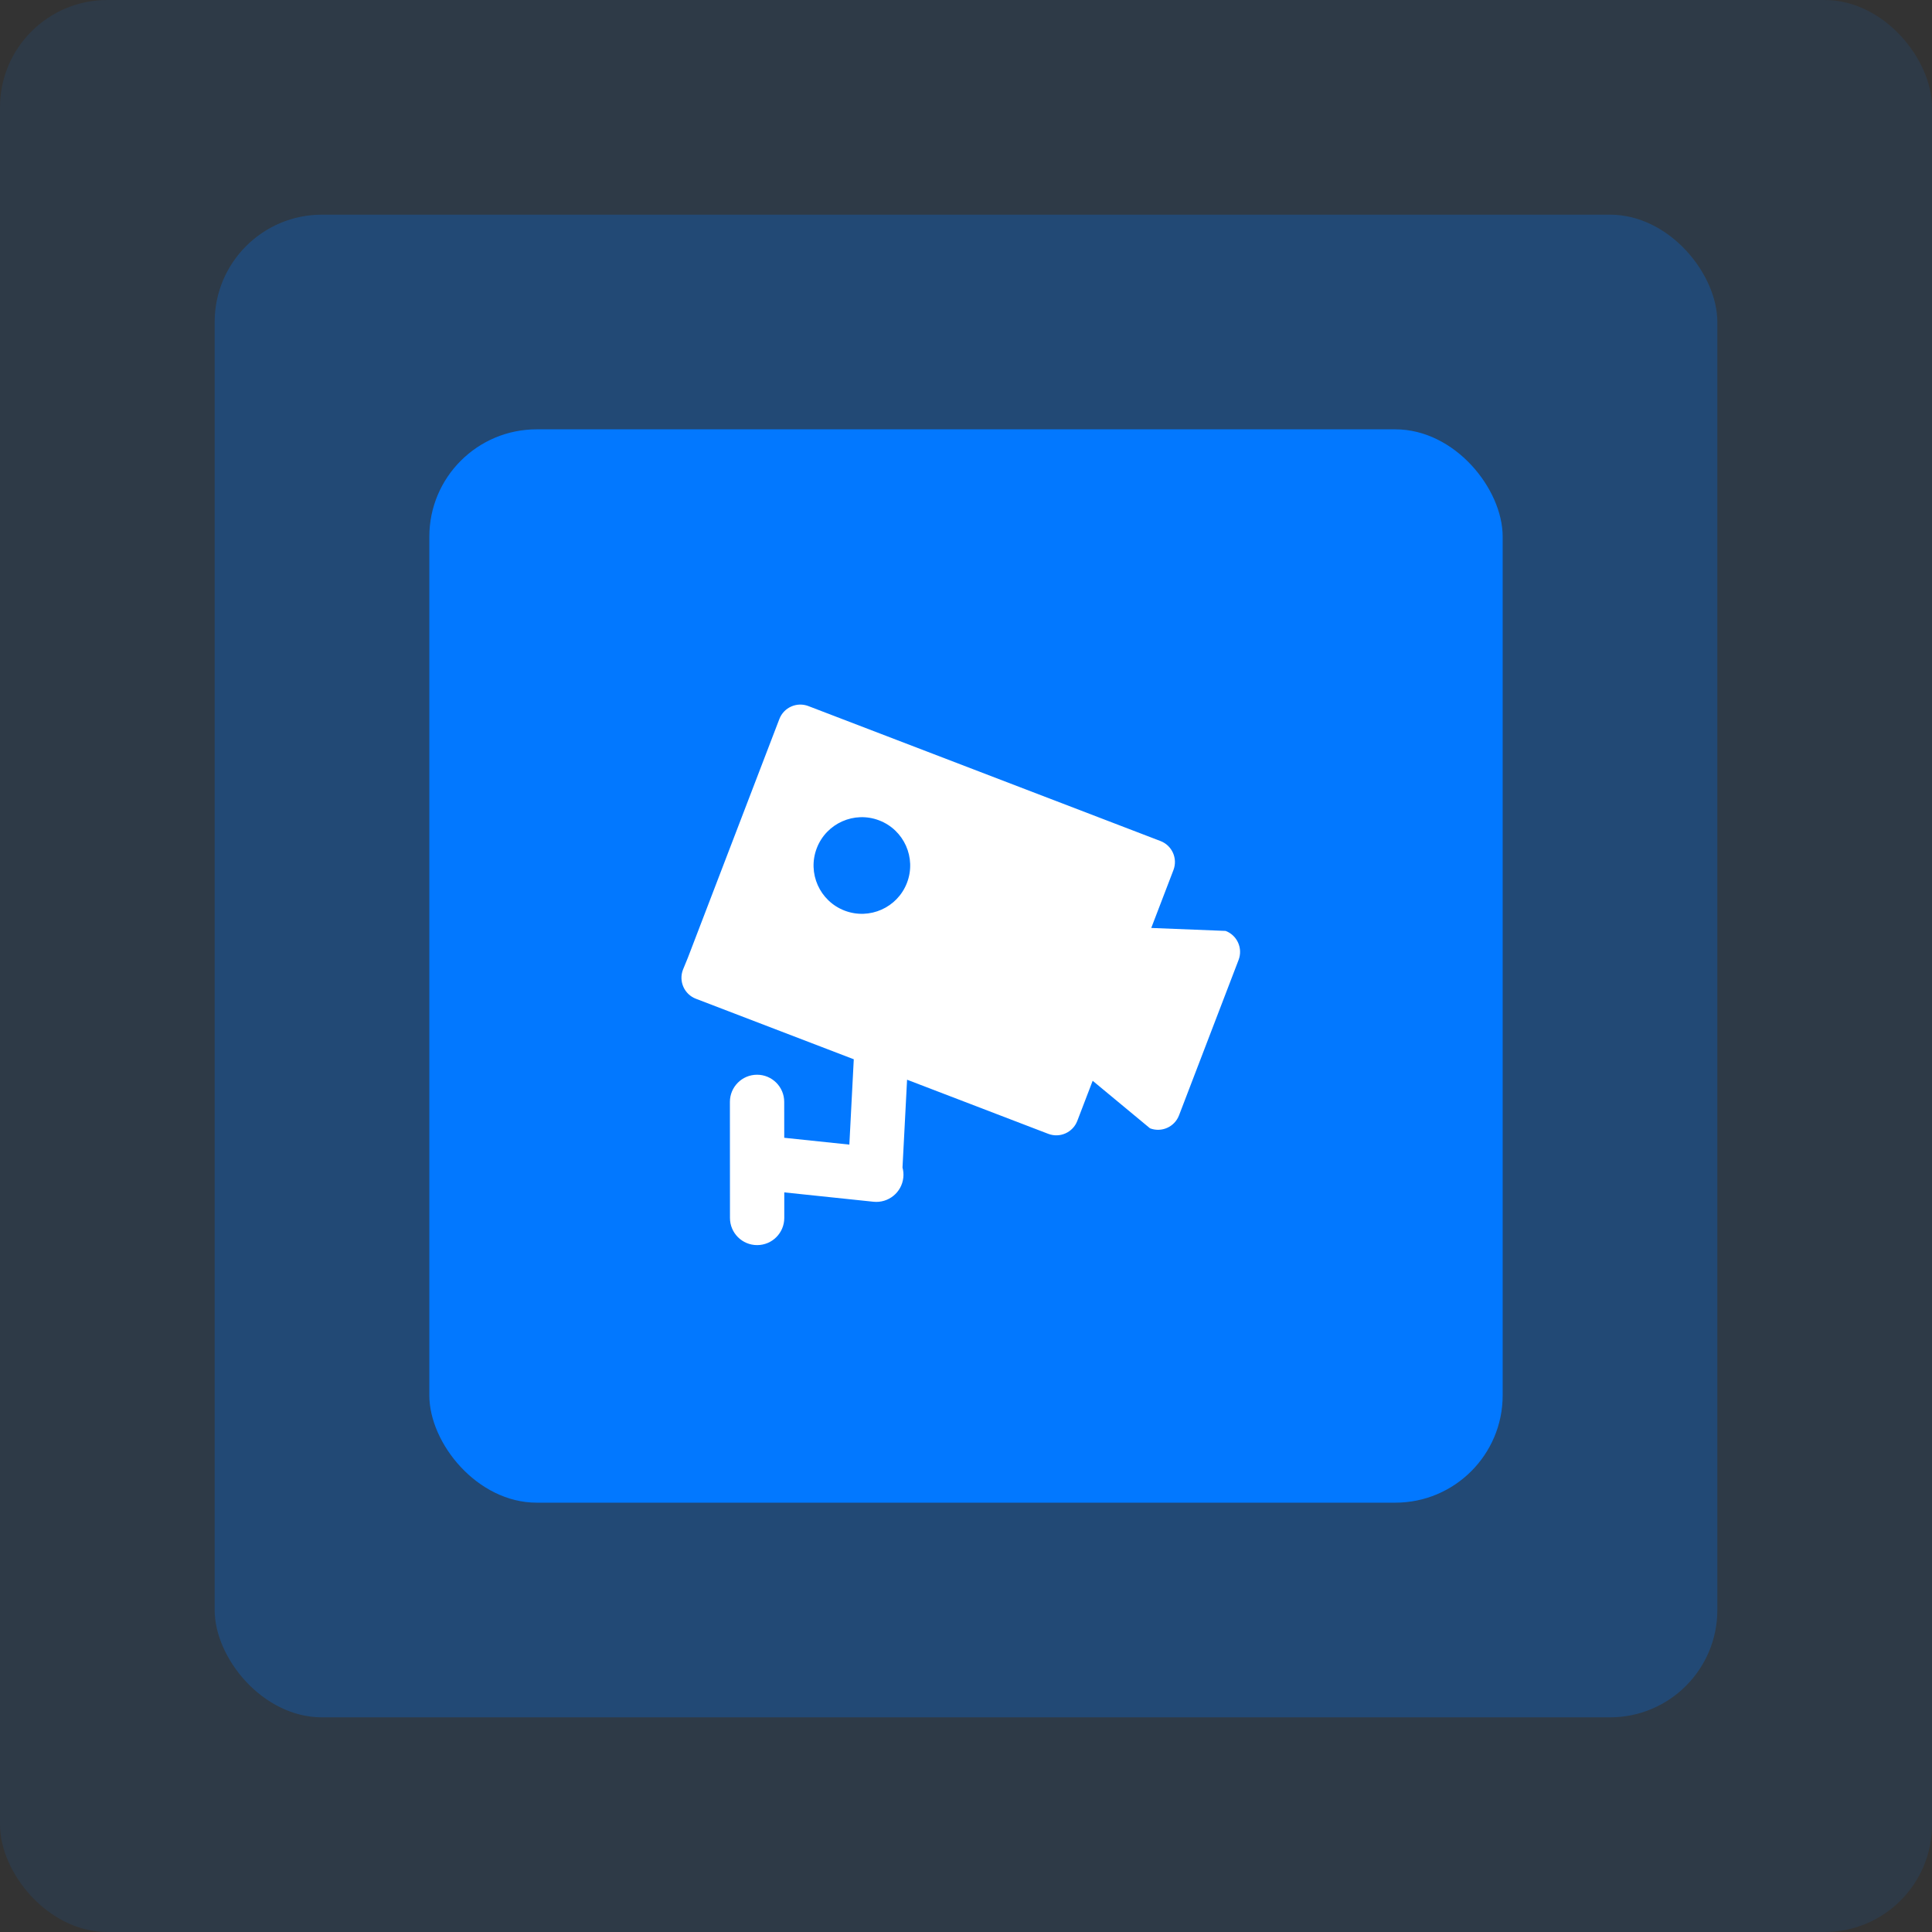 <svg viewBox="0 0 72 72"
    xmlns="http://www.w3.org/2000/svg"
    xmlns:xlink="http://www.w3.org/1999/xlink">

        <rect x="0" y="0" width="72" height="72" fill="#333333" stroke="none"/>

        <g fill="#0278ff">
					<rect height="72" opacity=".101" rx="4" width="72"/>
					<rect height="56" opacity=".251" rx="4" width="56" x="8" y="8"/>
					<rect height="40" rx="4" width="40" x="16" y="16"/>
        </g>
        <path d="m7.694 22.041.341.889c.2.521-.06 1.107-.582 1.307-.521.2-1.107-.06-1.307-.582l-1.55-4.037c-.2-.521.06-1.107.582-1.307.521-.2 1.107.06 1.307.582l.48 1.249 2.356-.631-.984-3.028h-6.3c-.462 0-.837-.375-.837-.837l.011-.485v-2.621-6.902c0-.462.375-.837.837-.837h3.56 8.227 2.263c.462 0 .837.375.837.837v2.31l2.628-.889c.462 0 .837.375.837.837v6.202c0 .462-.375.837-.837.837l-2.628-.889v1.323.278c0 .462-.375.837-.837.837h-4.536-1.098l1.012 3.116c.073.099.129.212.162.338.145.54-.176 1.094-.715 1.239zm-1.659-10.607c.994 0 1.8-.806 1.8-1.8 0-.994-.806-1.8-1.8-1.8s-1.8.806-1.8 1.8c0 .994.806 1.8 1.8 1.8z" fill="#fff" fill-rule="nonzero" mask="url(#a)" transform="matrix(.934 .358 -.358 .934 29.932 21.096)"/>
</svg>
